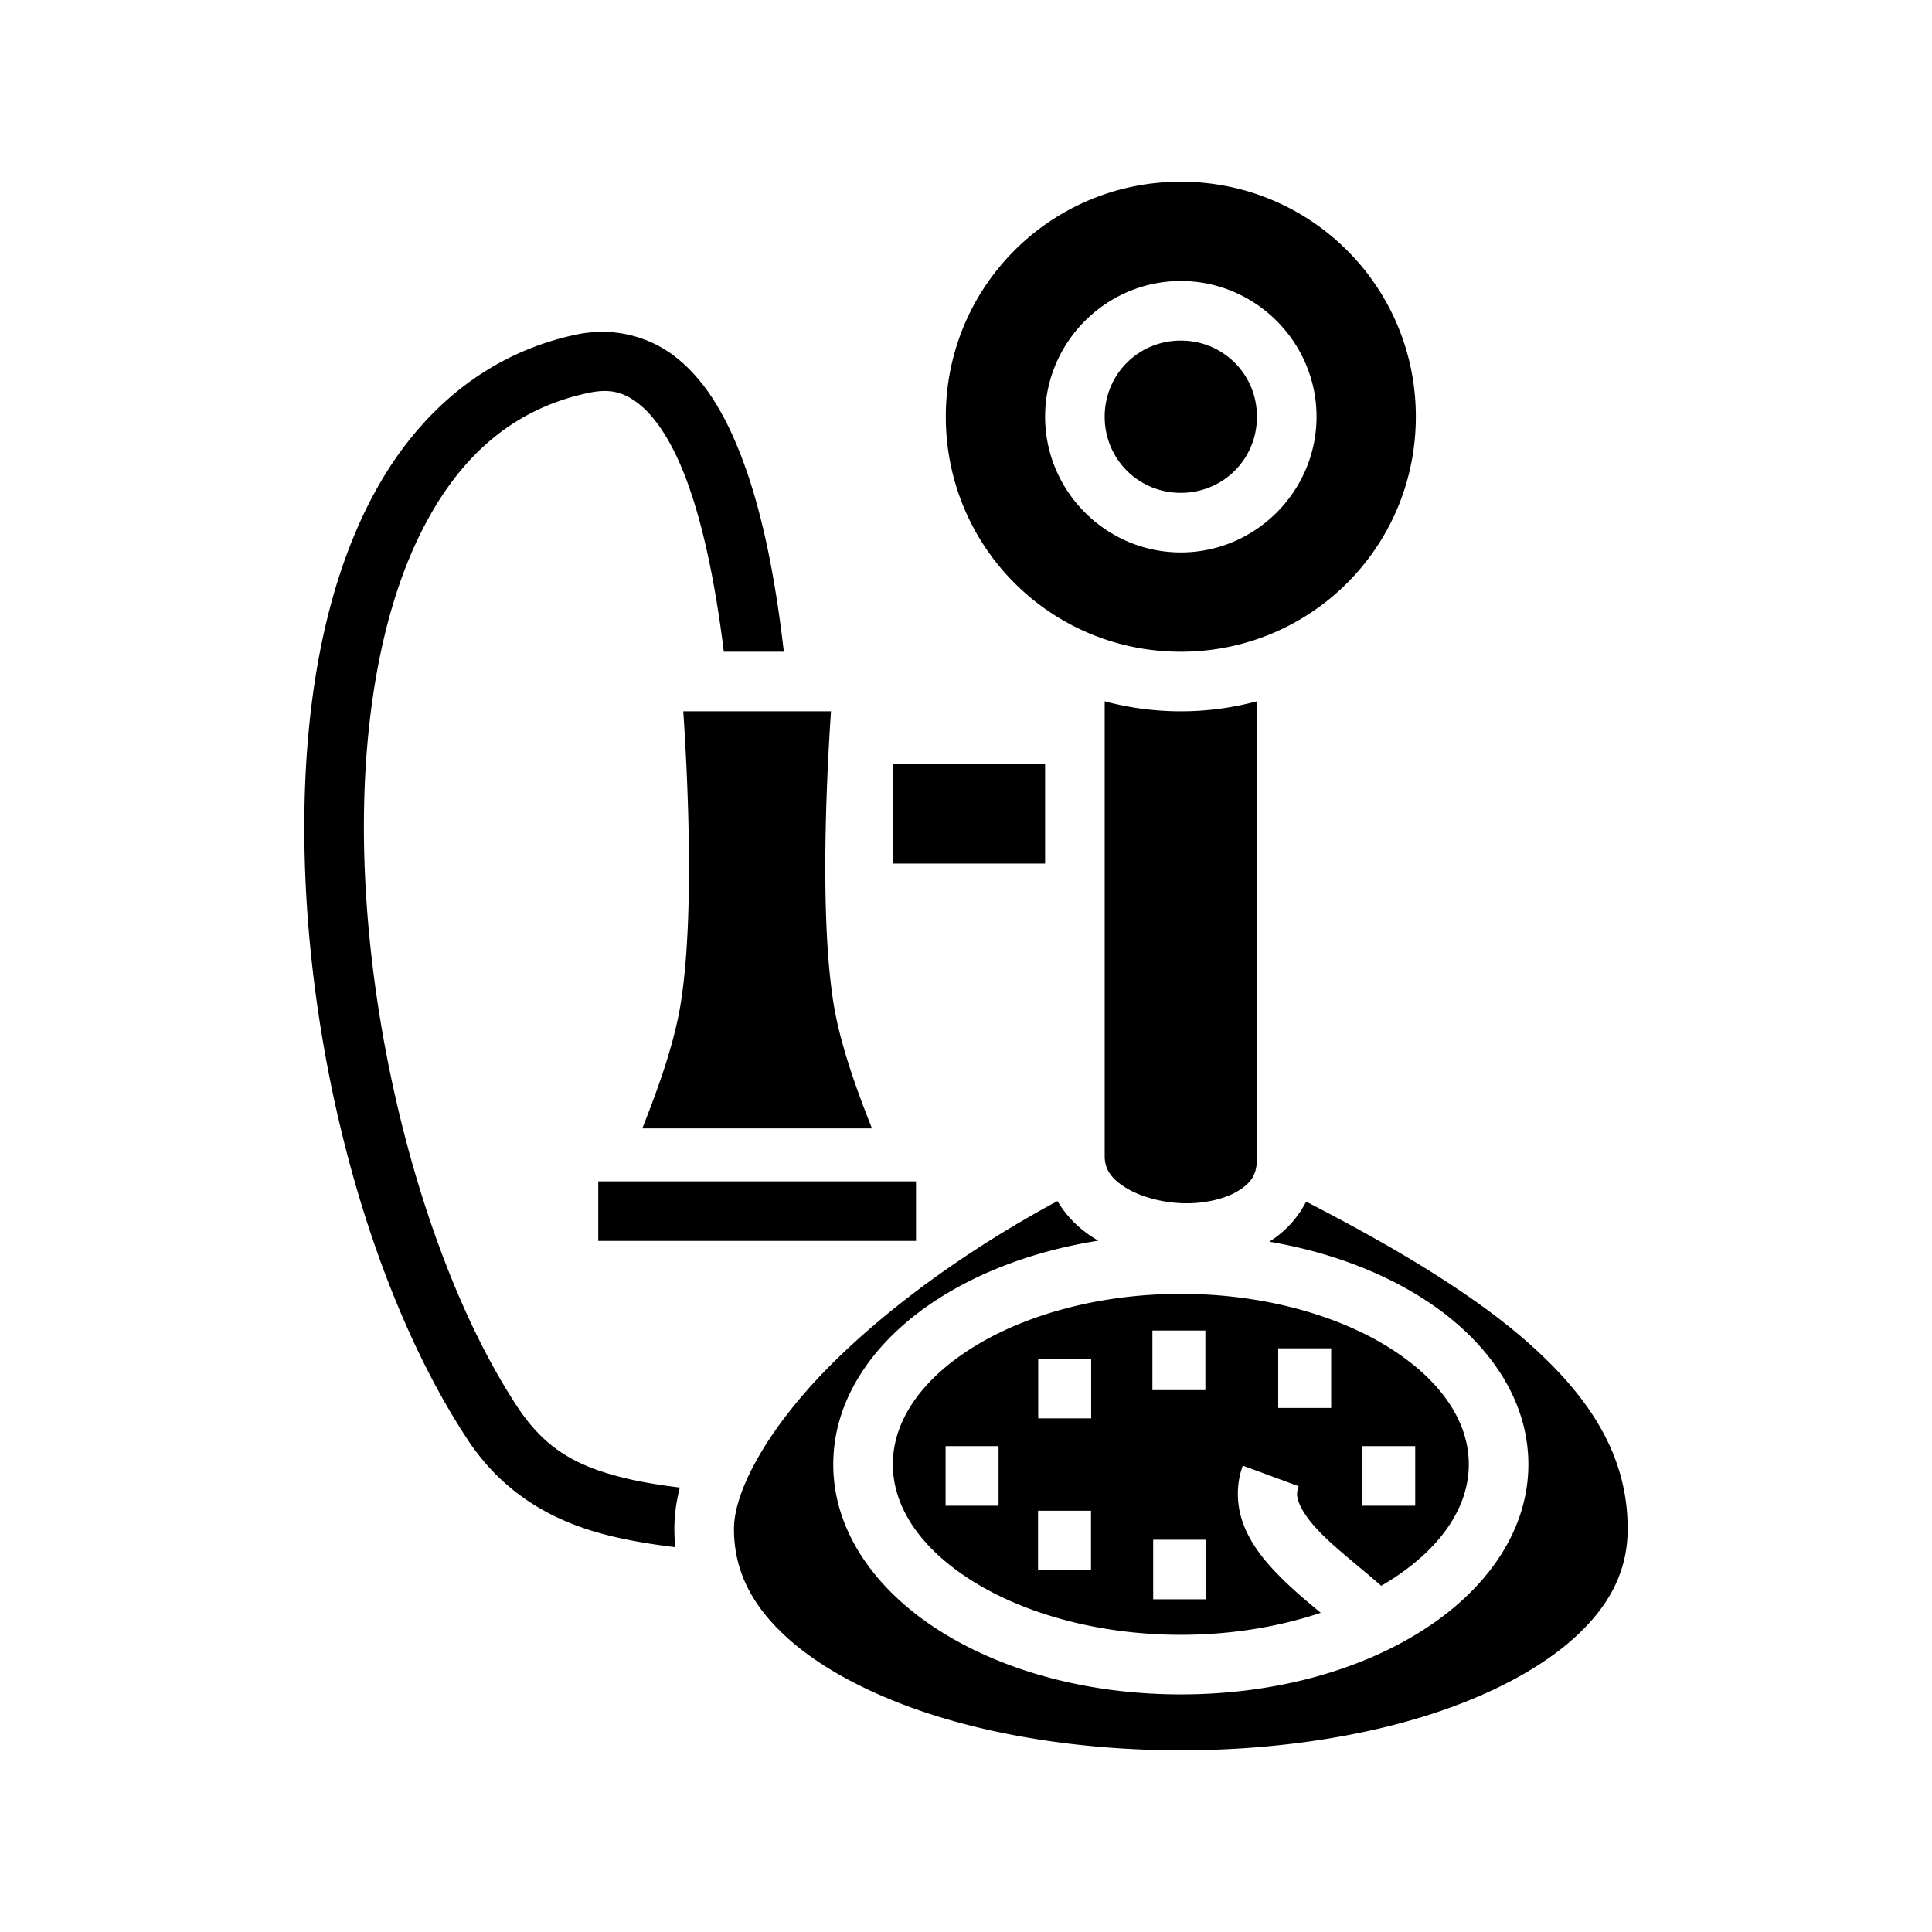 <svg xmlns="http://www.w3.org/2000/svg" width="100%" height="100%" viewBox="0 0 583.68 583.68"><path d="M356.74 54.894c-39.32 0-71 31.68-71 71s31.68 71 71 71 71-31.68 71-71-31.68-71-71-71z m0 30c22.537 0 41 18.463 41 41s-18.463 41-41 41-41-18.463-41-41 18.463-41 41-41zM182.34 100.26a37.825 37.825 0 0 0-8.3 0.83c-29.027 6.162-49.944 25.765-62.878 51.578-12.934 25.812-18.633 57.932-19.178 91.888-1.09 67.913 18.283 143.263 49.238 190.287 10.45 15.873 24.974 24.52 41.96 28.866 6.516 1.665 13.427 2.814 20.827 3.713a57.1 57.1 0 0 1-0.27-5.53c0-4.142 0.572-8.306 1.642-12.485-6.597-0.813-12.504-1.8-17.738-3.14-14.19-3.63-23.288-9.02-31.387-21.323-27.905-42.392-47.307-115.925-46.277-180.1 0.515-32.087 6.1-61.815 17.275-84.115 11.175-22.3 27.19-37.078 50.522-42.03 6.646-1.412 10.758-0.17 15.23 3.33 4.473 3.503 8.925 9.938 12.633 18.57 6.386 14.87 10.5 35.725 13.035 56.294h18.133c-2.558-22.05-6.74-45.028-14.63-63.396-4.43-10.315-10.045-19.352-18.073-25.64-6.02-4.714-13.61-7.504-21.764-7.6z m174.4 2.634c-12.81 0-23 10.19-23 23s10.19 23 23 23 23-10.19 23-23-10.19-23-23-23z m-23 108.977v137.75c0.14 3.726 1.945 6.4 6.222 9.108 4.293 2.717 10.887 4.59 17.405 4.78 6.517 0.19 12.843-1.326 16.732-3.762 3.888-2.436 5.64-4.806 5.64-9.852V211.87a88.702 88.702 0 0 1-23 3.024c-7.95 0-15.66-1.055-23-3.023z m-127.315 3.024c1.274 18.84 3.492 61.976-0.802 88.442-2.047 12.612-7.35 26.95-11.577 37.558h69.385c-4.224-10.61-9.528-24.946-11.575-37.558-4.295-26.466-2.076-69.603-0.803-88.442h-44.627z m63.315 16v30h46v-30h-46z m-89 126v18h96v-18h-96z m138.736 5.96c-27.298 14.694-51.16 32.19-68.373 49.403-19.15 19.152-29.363 38.137-29.363 49.637 0 13.182 5.877 23.69 16.293 33.068 10.415 9.378 25.387 17.005 41.552 22.393 45.724 15.24 108.584 15.24 154.307 0 16.166-5.388 31.137-13.015 41.553-22.393 10.416-9.377 16.295-19.886 16.295-33.068 0-21-10.155-38.33-29.022-55.31-16.857-15.172-40.628-29.394-68.123-43.57a30.515 30.515 0 0 1-10.94 11.988c-0.07 0.042-0.14 0.08-0.208 0.123 17.422 2.965 33.142 8.79 45.972 16.875 19.12 12.05 32.32 29.83 32.32 50.394 0 20.566-13.2 38.345-32.32 50.395-19.12 12.048-44.638 19.104-72.68 19.104-28.043 0-53.562-7.056-72.682-19.105-19.12-12.05-32.318-29.83-32.318-50.396 0-20.565 13.2-38.345 32.318-50.394 13.266-8.36 29.617-14.31 47.75-17.174a42.995 42.995 0 0 1-1.47-0.89c-4.3-2.72-8.18-6.5-10.862-11.08z m37.264 28.04c-24.977 0-47.46 6.487-63.084 16.334-15.626 9.848-23.916 22.32-23.916 35.166 0 12.848 8.29 25.32 23.916 35.166 15.625 9.848 38.107 16.334 63.084 16.334 15.375 0 29.797-2.465 42.263-6.652-4.685-3.872-9.765-8.13-14.255-12.965-3.65-3.93-6.973-8.283-9.022-13.594-2.05-5.31-2.506-11.822-0.262-17.904l16.887 6.23c-0.707 1.917-0.64 3.096 0.17 5.195 0.81 2.098 2.68 4.874 5.42 7.824 5.012 5.398 12.588 11.12 19.345 17.054 0.86-0.5 1.714-1.005 2.537-1.524 15.625-9.847 23.918-22.318 23.918-35.166 0-12.847-8.293-25.318-23.918-35.166-15.626-9.847-38.105-16.334-63.082-16.334z m-8.584 11.076h16v18h-16v-18z m38.006 5.383h16v18h-16v-18z m-72.506 3.137h16v18h-16v-18z m-27.98 26.404h16v18h-16v-18z m125.876 0h16v18h-16v-18z m-97.943 19.512h16v18h-16v-18z m34.782 8.762h16v18h-16v-18z" /></svg>